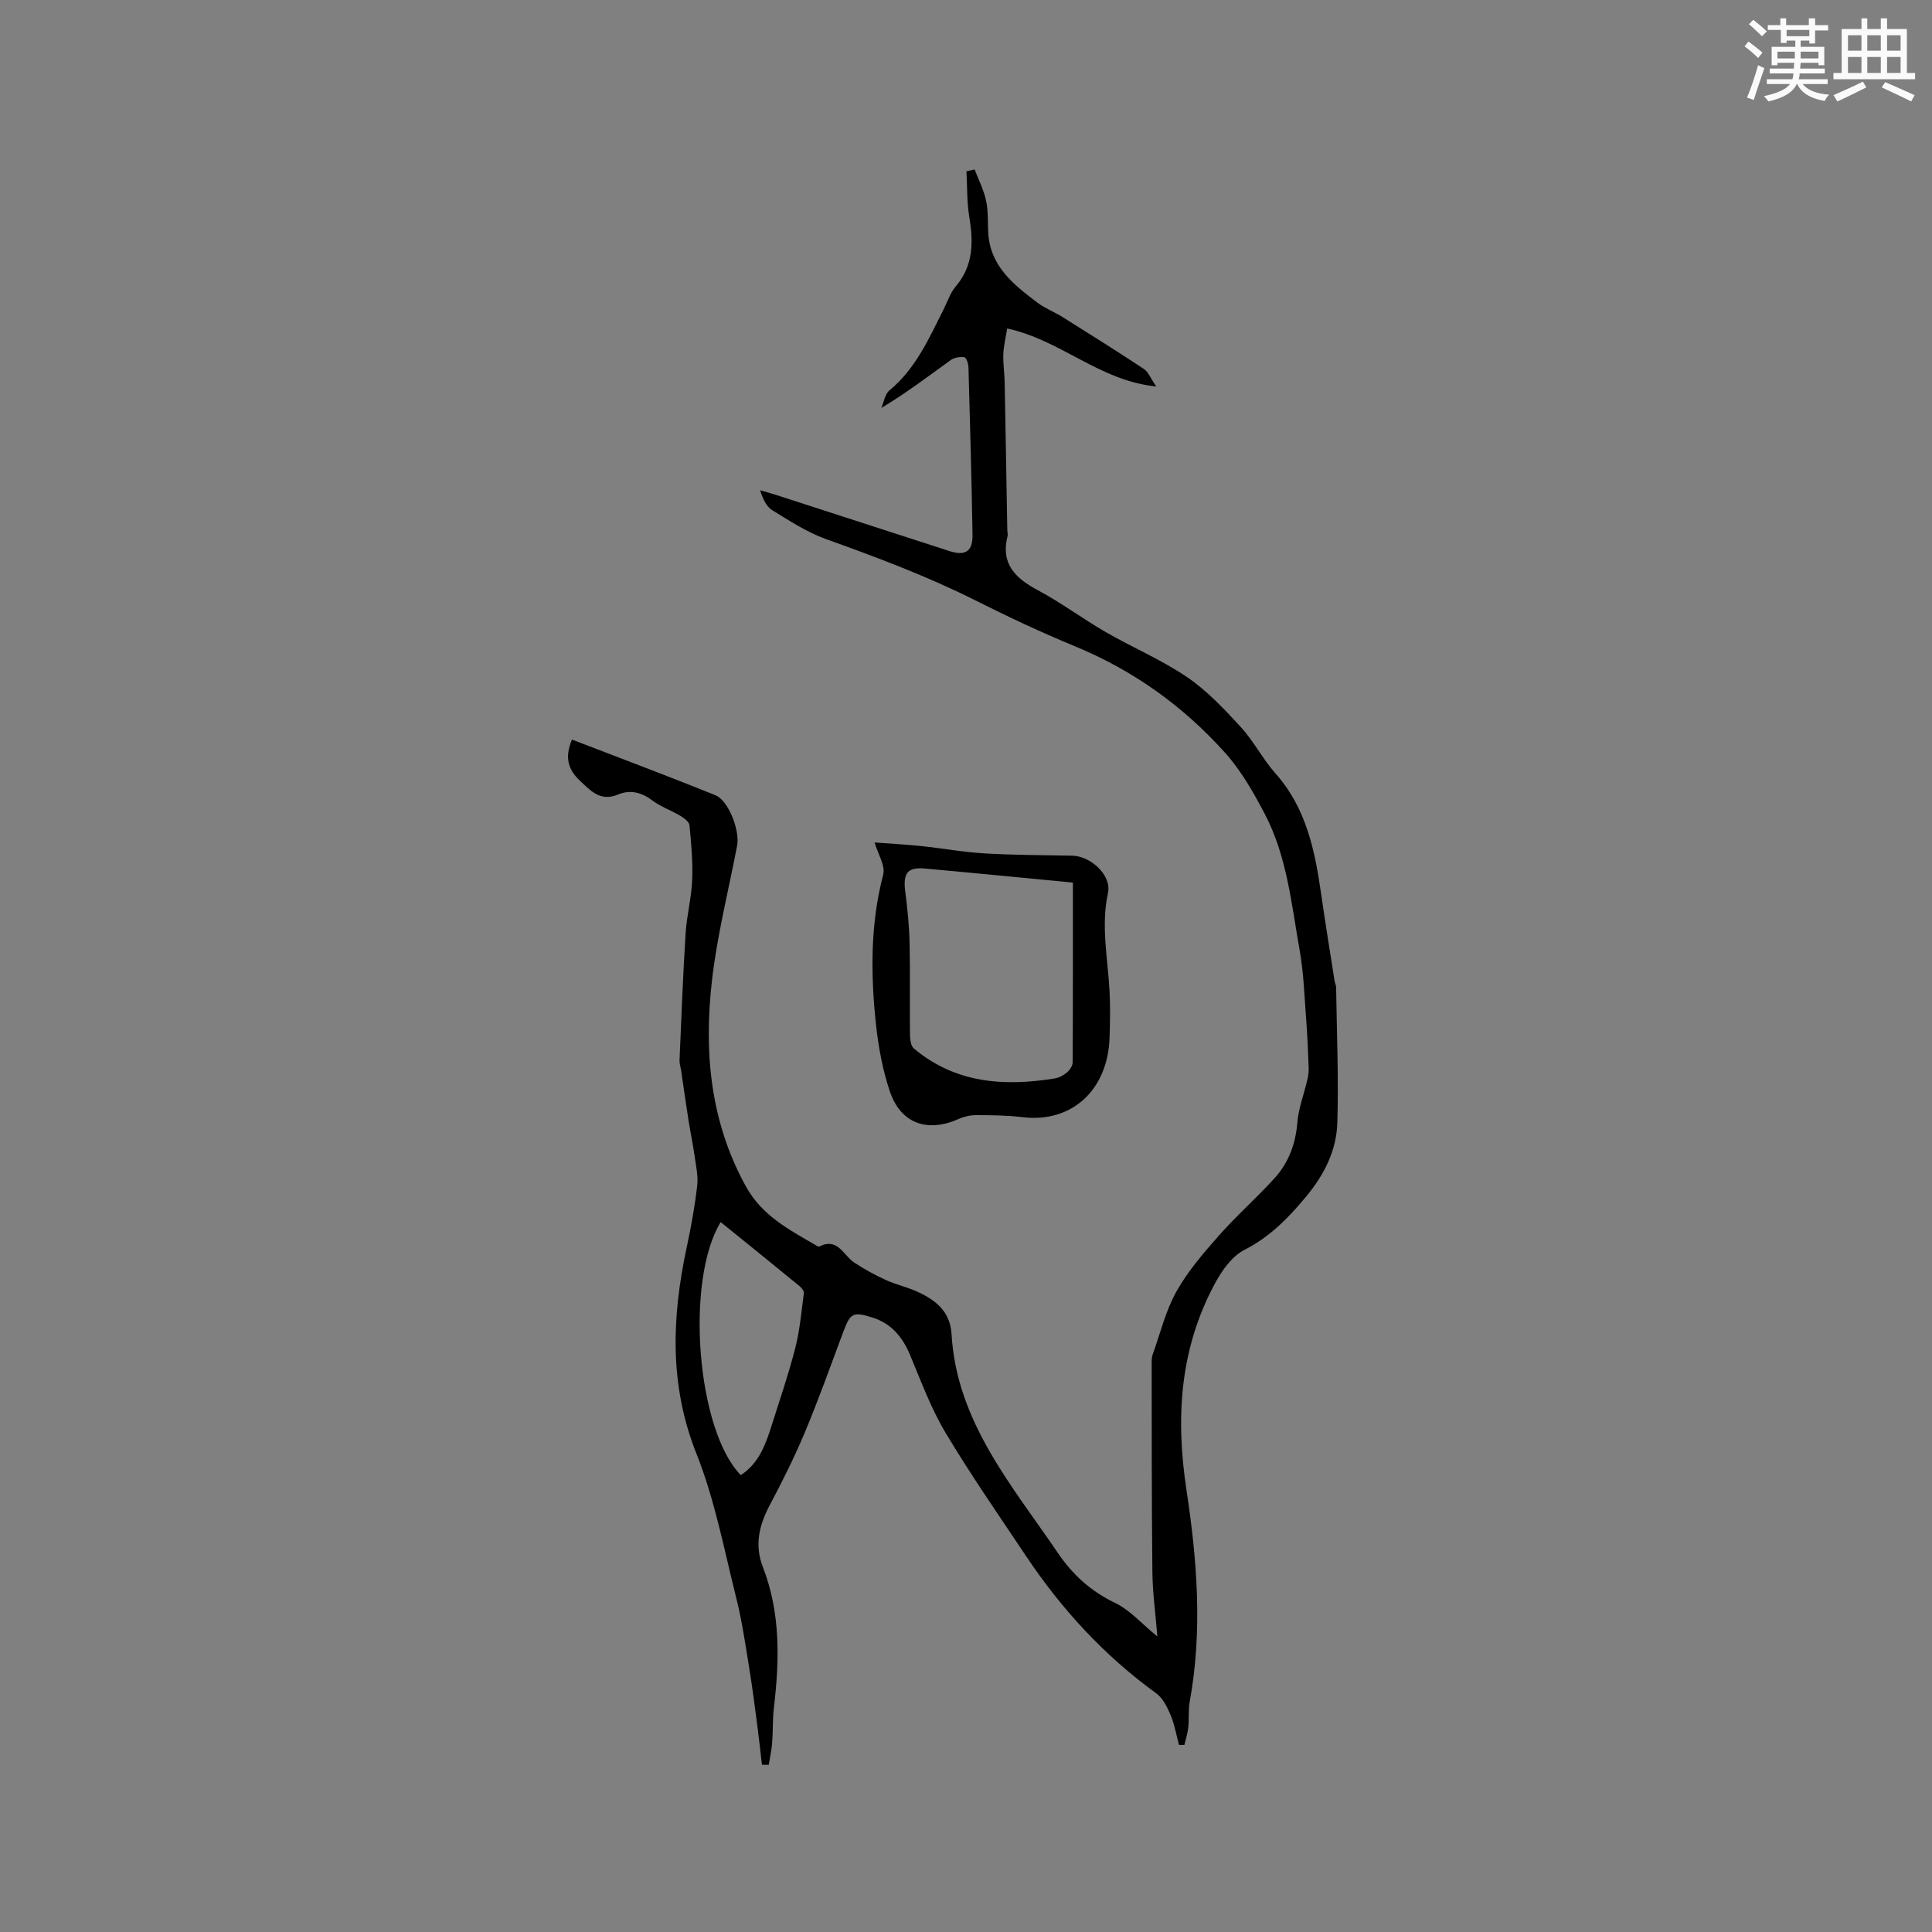 <svg enable-background="new 0 0 400 400" viewBox="0 0 400 400" xmlns="http://www.w3.org/2000/svg"><rect x="0" y="0" width="400" height="400" fill="#808080" stroke="none"/><path d="m157.75 365.37c-.3-2.55-.56-5.11-.9-7.66-.53-4.06-1.04-8.12-1.7-12.16-.8-4.9-1.5-9.84-2.7-14.64-2.52-10.04-4.45-20.36-8.25-29.91-5.66-14.22-5.12-28.27-2.04-42.68.91-4.24 1.69-8.53 2.19-12.84.23-2-.26-4.11-.54-6.15-.34-2.38-.84-4.74-1.22-7.12-.55-3.51-1.05-7.04-1.57-10.56-.11-.72-.36-1.45-.33-2.17.38-8.75.71-17.51 1.26-26.25.23-3.69 1.21-7.34 1.36-11.03.15-3.77-.19-7.57-.56-11.33-.07-.73-1.14-1.51-1.92-1.98-1.88-1.12-4.02-1.85-5.75-3.15-2.26-1.71-4.6-2.3-7.13-1.24-3.68 1.54-5.72-.83-7.96-2.94-2.28-2.16-3.17-4.65-1.57-8.44 9.95 3.84 19.9 7.55 29.73 11.54 2.71 1.1 5.05 7.35 4.47 10.37-1.79 9.36-4.16 18.65-5.23 28.09-1.67 14.73-.35 29.14 7.06 42.55 3.36 6.09 9.04 8.97 14.59 12.22.18.1.46.26.59.19 3.8-1.94 4.95 1.78 7.18 3.28 2.07 1.39 4.3 2.6 6.57 3.64 2.11.97 4.43 1.46 6.54 2.43 3.77 1.74 6.81 4.03 7.09 8.82 1.07 18.13 12.51 31.28 22.04 45.31 3.01 4.44 6.79 7.9 11.79 10.29 3.12 1.49 5.58 4.36 8.78 6.97-.38-4.77-.98-9.03-1.03-13.31-.16-14.51-.13-29.03-.15-43.54 0-.52.04-1.08.22-1.57 1.57-4.37 2.67-9 4.9-13 2.35-4.2 5.6-7.96 8.81-11.6 3.64-4.12 7.8-7.78 11.5-11.85 2.9-3.2 4.37-7.09 4.73-11.52.24-2.99 1.38-5.9 2.07-8.86.19-.8.31-1.64.28-2.46-.13-3.35-.26-6.69-.52-10.03-.37-4.79-.51-9.62-1.35-14.33-1.7-9.57-2.61-19.41-7.2-28.19-2.33-4.45-4.89-8.97-8.22-12.68-8.65-9.66-19-17.08-31.09-22.07-6.94-2.86-13.76-6.06-20.47-9.43-10.05-5.05-20.52-8.98-31.09-12.77-3.92-1.41-7.53-3.77-11.11-5.97-1.24-.76-1.96-2.36-2.53-4.14 1.07.31 2.15.6 3.21.94 11.98 3.88 23.96 7.77 35.95 11.64 3.34 1.08 4.88.1 4.82-3.41-.2-11.55-.51-23.1-.84-34.65-.02-.73-.46-2.01-.85-2.06-.9-.13-2.08.06-2.82.59-4.64 3.34-9.18 6.81-14.37 9.91.54-1.23.74-2.86 1.67-3.62 5.44-4.49 8.17-10.72 11.21-16.77.81-1.6 1.38-3.42 2.51-4.75 3.69-4.33 3.68-9.18 2.82-14.39-.51-3.11-.41-6.31-.59-9.47.57-.12 1.13-.25 1.7-.37.81 2.13 1.88 4.21 2.36 6.41.47 2.14.33 4.42.45 6.64.37 6.96 5.25 10.8 10.19 14.52 1.59 1.2 3.53 1.94 5.23 3 5.63 3.53 11.27 7.06 16.81 10.73.91.6 1.37 1.9 2.56 3.63-11.84-1.21-19.69-9.6-30.86-12.01-.27 1.67-.72 3.48-.8 5.29-.08 1.99.25 4 .28 6 .2 10.15.36 20.3.54 30.45.01.42.15.87.05 1.27-1.45 5.73 1.62 8.69 6.28 11.18 4.85 2.59 9.29 5.92 14.06 8.67 5.56 3.21 11.55 5.73 16.83 9.32 4.13 2.81 7.68 6.59 11.09 10.3 2.71 2.95 4.57 6.66 7.23 9.66 6.41 7.22 8.17 16.06 9.47 25.15.85 5.96 1.83 11.9 2.76 17.85.07.42.3.82.31 1.23.13 9.37.53 18.74.25 28.09-.17 5.7-2.69 10.71-6.42 15.22-3.69 4.45-7.51 8.38-12.81 11.08-2.57 1.31-4.67 4.28-6.11 6.96-7.28 13.51-8.18 27.72-5.88 42.85 2.19 14.4 3.34 29.1.66 43.71-.32 1.75-.11 3.59-.3 5.37-.13 1.22-.53 2.41-.81 3.62-.37-.01-.74-.01-1.11-.02-.56-2.06-.92-4.21-1.74-6.17-.69-1.65-1.6-3.52-2.98-4.51-10.77-7.81-19.6-17.41-26.95-28.42-5.65-8.46-11.47-16.83-16.68-25.55-3.01-5.04-5.07-10.67-7.35-16.12-1.57-3.74-3.9-6.51-7.84-7.73-3.99-1.24-4.5-.92-5.99 3.05-2.59 6.93-5.08 13.92-7.93 20.74-2.16 5.16-4.68 10.18-7.3 15.13-2.19 4.14-3.15 8.25-1.39 12.78 3.68 9.48 3.44 19.28 2.27 29.16-.28 2.41-.17 4.86-.36 7.28-.12 1.51-.46 2.99-.7 4.49-.45.01-.93-.01-1.41-.02zm-8.54-112.35c-7.42 12.13-4.93 43.17 4.17 52.39 3.69-2.42 5.12-6.27 6.36-10.21 1.68-5.34 3.51-10.64 4.9-16.06.95-3.71 1.29-7.58 1.79-11.4.06-.47-.5-1.15-.96-1.52-5.39-4.42-10.82-8.79-16.26-13.2z" fill="#010000"/><path d="m181.08 174.43c3.15.23 6.41.4 9.66.74 4.39.46 8.76 1.27 13.16 1.52 6.02.35 12.06.35 18.09.47 3.81.07 8.2 4.02 7.4 7.73-1.49 6.95 0 13.68.34 20.51.16 3.17.1 6.35-.01 9.52-.36 10.46-7.53 17.66-18.08 16.37-3.14-.38-6.34-.4-9.51-.41-1.22 0-2.53.29-3.64.78-6.5 2.91-12.04.96-14.28-5.76-1.49-4.47-2.36-9.22-2.86-13.92-1.1-10.35-1.17-20.67 1.51-30.91.47-1.84-1.08-4.21-1.78-6.64zm41.05 8.3c-10.45-1-20.55-2-30.65-2.91-3.58-.32-4.53.97-4.07 4.65.45 3.55.83 7.13.91 10.7.14 6.35.01 12.71.08 19.06.01.97.17 2.31.79 2.83 8.62 7.25 18.7 7.92 29.24 6.21.89-.15 1.82-.67 2.51-1.27.56-.48 1.13-1.34 1.14-2.03.07-12.17.05-24.34.05-37.24z" fill="#010000"/><g fill="#fafafb"><path d="m361.2 9.6.8-1c.9.7 1.9 1.4 2.9 2.3l-.9 1.1c-1-1-2-1.8-2.8-2.4zm.5 10.6c.9-2.1 1.6-4.3 2.3-6.7.4.2.8.4 1.3.6-.7 2.1-1.5 4.3-2.2 6.6zm.4-15.2.9-.9c1 .8 2 1.6 2.8 2.4l-1 1c-.9-.9-1.8-1.7-2.7-2.5zm12.5-1.2h1.2v1.4h2.7v1.1h-2.7v2.7h-1.2v-.6h-1.8v1.3h4.9v3.8h-1.2v-.5h-3.7c0 .4-.1.9-.1 1.2h5.1v1h-5.2c0 .5-.1.9-.2 1.2h6v1h-5.2c1.1 1.3 2.9 2 5.5 2.2-.4.4-.7.8-.9 1.3-2.9-.5-4.8-1.6-5.7-3.5h-.1c-.8 1.7-2.7 2.9-5.9 3.6-.2-.4-.6-.8-.9-1.1 2.8-.6 4.6-1.4 5.4-2.5h-4.8v-1h5.3c.1-.3.2-.7.2-1.2h-4.9v-1h5c0-.4 0-.8.1-1.2h-3.5v.5h-1.2v-3.8h4.9v-1.3h-1.8v.5h-1.2v-2.7h-2.7v-1h2.6v-1.4h1.2v1.4h4.7v-1.4zm-6.6 8.3h3.6c0-.4 0-.9 0-1.4h-3.6zm1.9-4.6h4.7v-1.3h-4.7zm6.6 3.2h-3.7v1.4h3.7z"/><path d="m385.3 3.8h1.3v2.2h2.8v-2.2h1.3v2.2h4.1v9.1h1.7v1.3h-16.9v-1.3h1.7v-9.1h4.1v-2.2zm.4 13.1.7 1.2c-1.8.9-3.8 1.9-6 2.9-.2-.4-.5-.8-.8-1.3 2.3-1 4.3-1.9 6.1-2.8zm-3.1-6.4h2.8v-3.2h-2.8zm0 4.6h2.8v-3.3h-2.8zm4-4.6h2.8v-3.2h-2.8zm0 4.6h2.8v-3.3h-2.8zm3.7 1.9c2.1.9 4.1 1.8 6.1 2.7l-.7 1.3c-2.2-1.1-4.2-2-6.1-2.9zm3.2-9.7h-2.8v3.2h2.8zm-2.8 7.8h2.8v-3.3h-2.8z"/></g></svg>